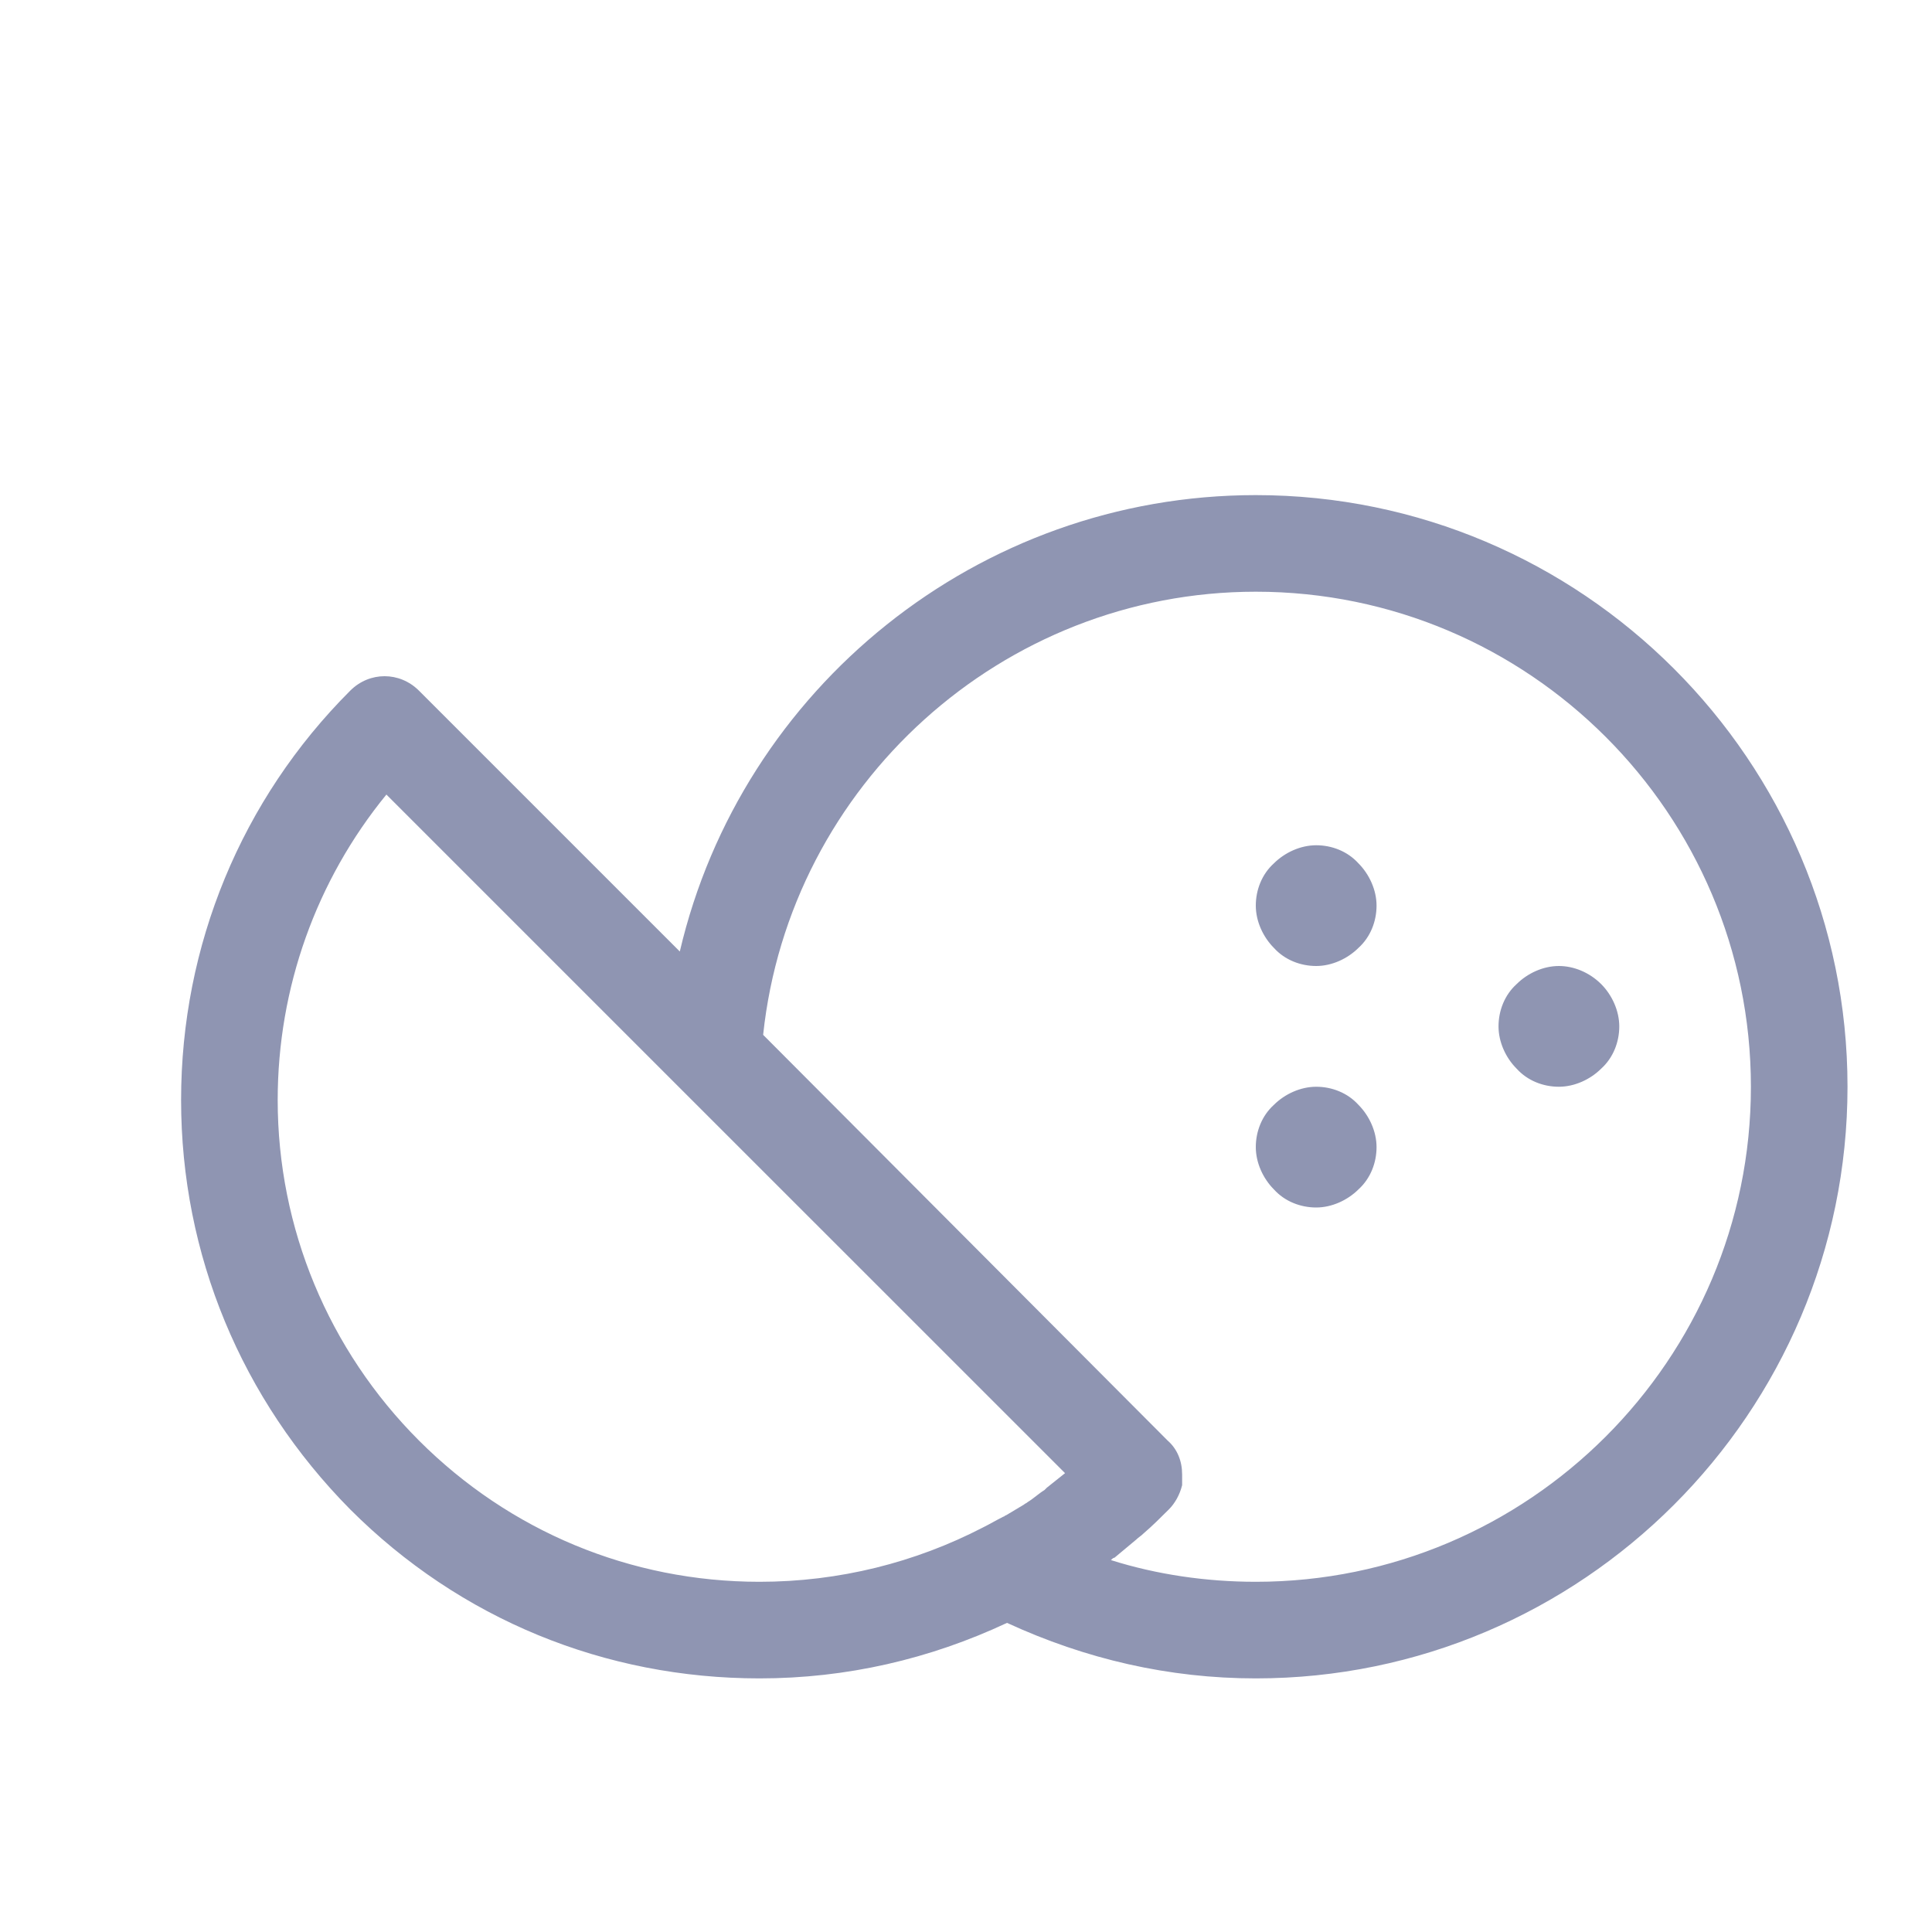 <svg xmlns="http://www.w3.org/2000/svg" xmlns:xlink="http://www.w3.org/1999/xlink" width="30" height="30" viewBox="0 0 30 30" fill="none">
<path d="M19.5 7.688C15.188 7.688 11.512 10.688 10.556 14.775L6.506 10.725C6.206 10.425 5.737 10.425 5.438 10.725C3.75 12.412 2.812 14.681 2.812 17.081C2.812 19.481 3.75 21.731 5.438 23.438C7.144 25.144 9.394 26.062 11.794 26.062C13.144 26.062 14.438 25.762 15.637 25.2C16.856 25.762 18.15 26.062 19.5 26.062C24.562 26.062 28.688 21.938 28.688 16.875C28.688 11.812 24.562 7.688 19.5 7.688ZM11.794 24.562C9.787 24.562 7.912 23.775 6.506 22.369C5.1 20.962 4.312 19.069 4.312 17.081C4.312 15.338 4.912 13.669 6 12.338L10.556 16.894L16.538 22.875L16.256 23.1L16.219 23.137C16.125 23.194 16.05 23.269 15.956 23.325C15.938 23.344 15.919 23.344 15.9 23.363L15.619 23.531C15.6 23.531 15.6 23.55 15.581 23.55C15.469 23.606 15.375 23.663 15.262 23.719C14.213 24.262 13.031 24.562 11.794 24.562ZM19.5 24.562C18.731 24.562 17.962 24.45 17.25 24.225C17.269 24.206 17.288 24.188 17.306 24.188L17.644 23.906C17.681 23.869 17.719 23.85 17.756 23.812C17.887 23.7 18.019 23.569 18.15 23.438C18.244 23.344 18.319 23.212 18.356 23.062L18.356 23.044L18.356 22.95L18.356 22.894C18.356 22.688 18.281 22.5 18.131 22.369L11.85 16.069C12.262 12.188 15.562 9.188 19.5 9.188C23.738 9.188 27.188 12.637 27.188 16.875C27.188 21.113 23.738 24.562 19.5 24.562ZM21.094 13.406C21.262 13.575 21.375 13.819 21.375 14.062C21.375 14.306 21.281 14.55 21.094 14.719C20.925 14.887 20.681 15 20.438 15C20.194 15 19.95 14.906 19.781 14.719C19.613 14.55 19.5 14.306 19.5 14.062C19.5 13.819 19.594 13.575 19.781 13.406C19.95 13.238 20.194 13.125 20.438 13.125C20.681 13.125 20.925 13.219 21.094 13.406ZM21.094 17.156C21.262 17.325 21.375 17.569 21.375 17.812C21.375 18.056 21.281 18.3 21.094 18.469C20.925 18.637 20.681 18.75 20.438 18.75C20.194 18.75 19.95 18.656 19.781 18.469C19.613 18.3 19.5 18.056 19.5 17.812C19.5 17.569 19.594 17.325 19.781 17.156C19.95 16.988 20.194 16.875 20.438 16.875C20.681 16.875 20.925 16.969 21.094 17.156ZM24.863 15.281C25.031 15.45 25.144 15.694 25.144 15.938C25.144 16.181 25.05 16.425 24.863 16.594C24.694 16.762 24.45 16.875 24.206 16.875C23.962 16.875 23.719 16.781 23.55 16.594C23.381 16.425 23.269 16.181 23.269 15.938C23.269 15.694 23.363 15.45 23.55 15.281C23.719 15.113 23.962 15 24.206 15C24.431 15 24.675 15.094 24.863 15.281Z"   fill="#8F95B2" >
</path>
</svg>
